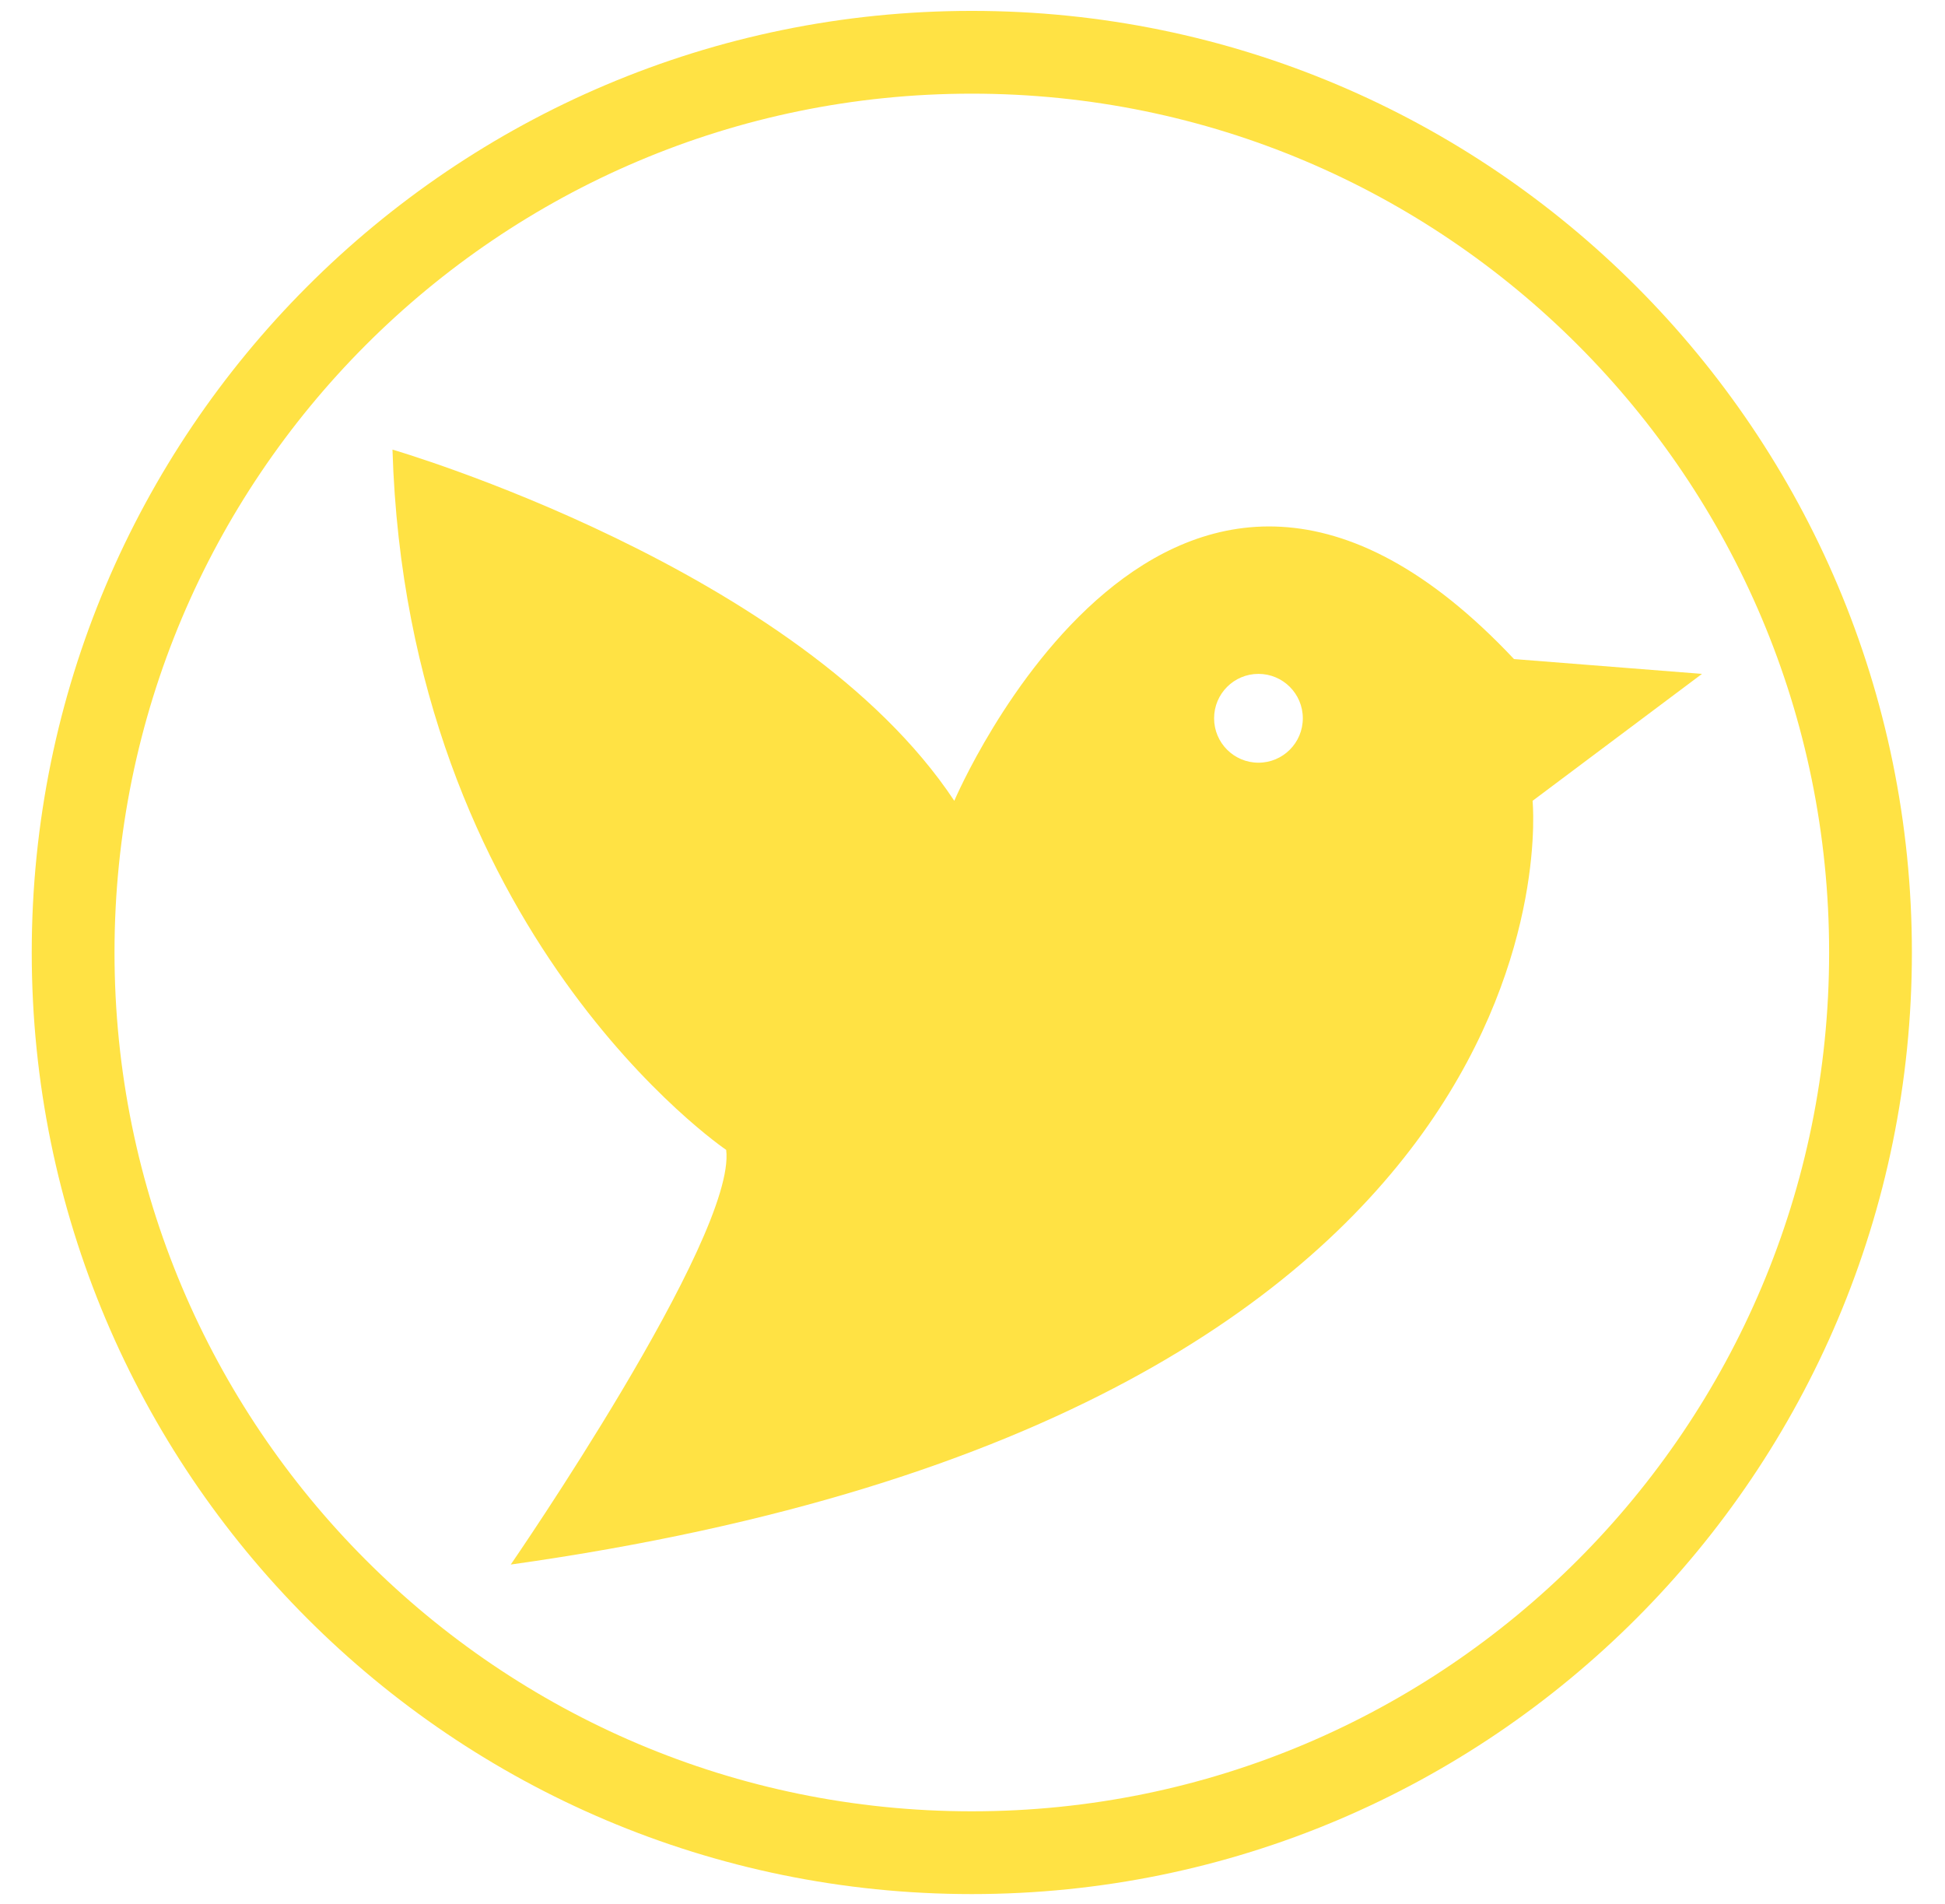 <svg width="47" height="46" viewBox="0 0 47 46" fill="none" xmlns="http://www.w3.org/2000/svg">
<path d="M23.483 44.764C35.477 44.764 45.2 35.026 45.2 23.013C45.2 11.001 35.477 1.263 23.483 1.263C11.489 1.263 1.767 11.001 1.767 23.013C1.767 35.026 11.489 44.764 23.483 44.764Z" stroke="#FFE244" stroke-width="2" stroke-miterlimit="10"/>
<path d="M41.128 16.282L36.585 15.924C28.266 7.08 23.06 19.349 23.06 19.349C19.334 13.726 9.484 10.863 9.484 10.863C9.841 22.569 17.548 27.783 17.548 27.783C17.803 29.879 12.342 37.802 12.342 37.802C38.525 34.121 37.034 19.349 37.034 19.349L41.128 16.282ZM30.41 18.428C29.818 18.428 29.338 17.948 29.338 17.355C29.338 16.762 29.818 16.282 30.41 16.282C31.002 16.282 31.482 16.762 31.482 17.355C31.482 17.948 31.002 18.428 30.41 18.428Z" fill="#FFE244"/>
</svg>
